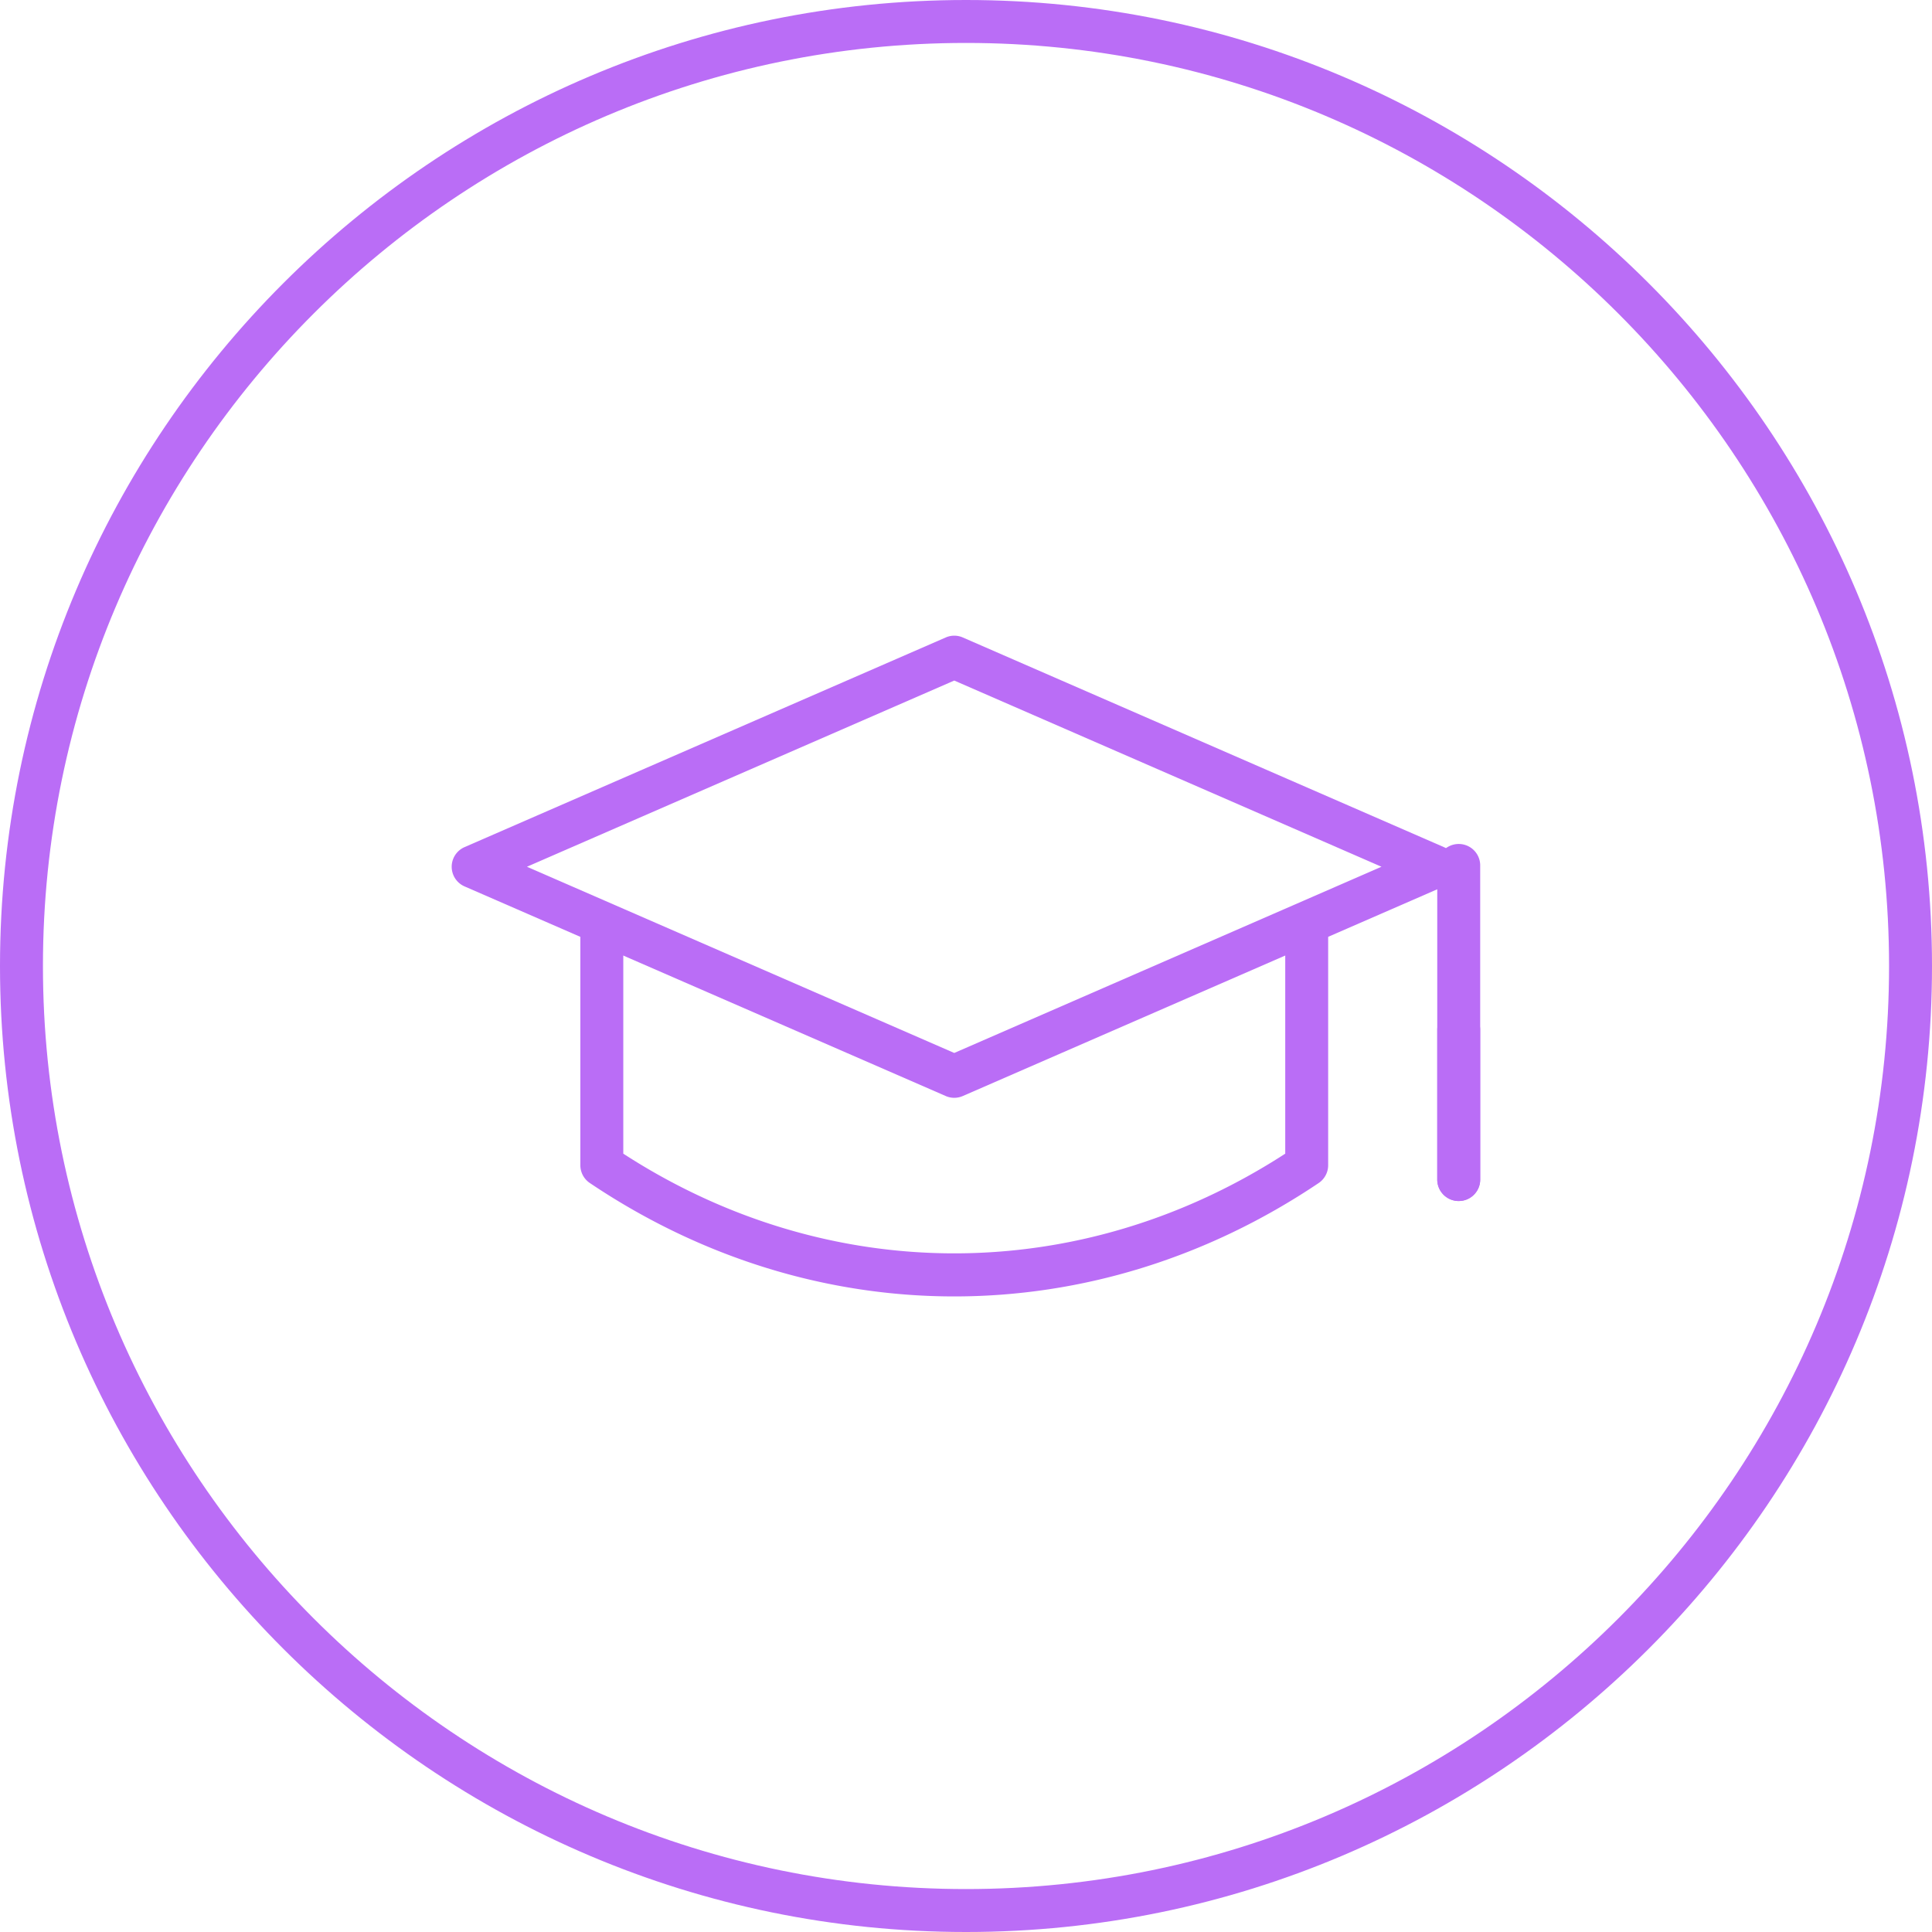<svg width="75" height="75" xmlns="http://www.w3.org/2000/svg"><g fill="#BA6DF6" fill-rule="evenodd"><path d="M37.5 1.667C17.742 1.667 1.667 17.742 1.667 37.5S17.742 73.333 37.5 73.333 73.333 57.258 73.333 37.5 57.258 1.667 37.5 1.667M37.5 75C16.823 75 0 58.177 0 37.5S16.823 0 37.5 0 75 16.823 75 37.5 58.177 75 37.5 75"/><path d="M20.456 33.647l16.588 7.229 16.585-7.229-16.585-7.228-16.588 7.228zm16.588 8.97a.817.817 0 0 1-.332-.07l-18.676-8.136a.832.832 0 0 1 0-1.527l18.676-8.137a.825.825 0 0 1 .665 0l18.672 8.137a.832.832 0 0 1 0 1.527l-18.672 8.136a.83.83 0 0 1-.333.07z"/><path d="M37.044 50.327c-4.893 0-9.783-1.468-14.146-4.402a.833.833 0 0 1-.369-.691v-8.889a.834.834 0 0 1 1.667 0v8.44c7.965 5.16 17.732 5.16 25.697 0v-8.44a.834.834 0 0 1 1.666 0v8.889a.833.833 0 0 1-.368.691c-4.363 2.934-9.253 4.402-14.147 4.402m19.584-3.703a.834.834 0 0 1-.834-.833V33.568a.834.834 0 0 1 1.667 0V45.79c0 .46-.373.833-.833.833"/><path d="M56.628 46.624a.834.834 0 0 1-.834-.833v-5.833a.834.834 0 0 1 1.667 0v5.833c0 .46-.373.833-.833.833"/></g></svg>